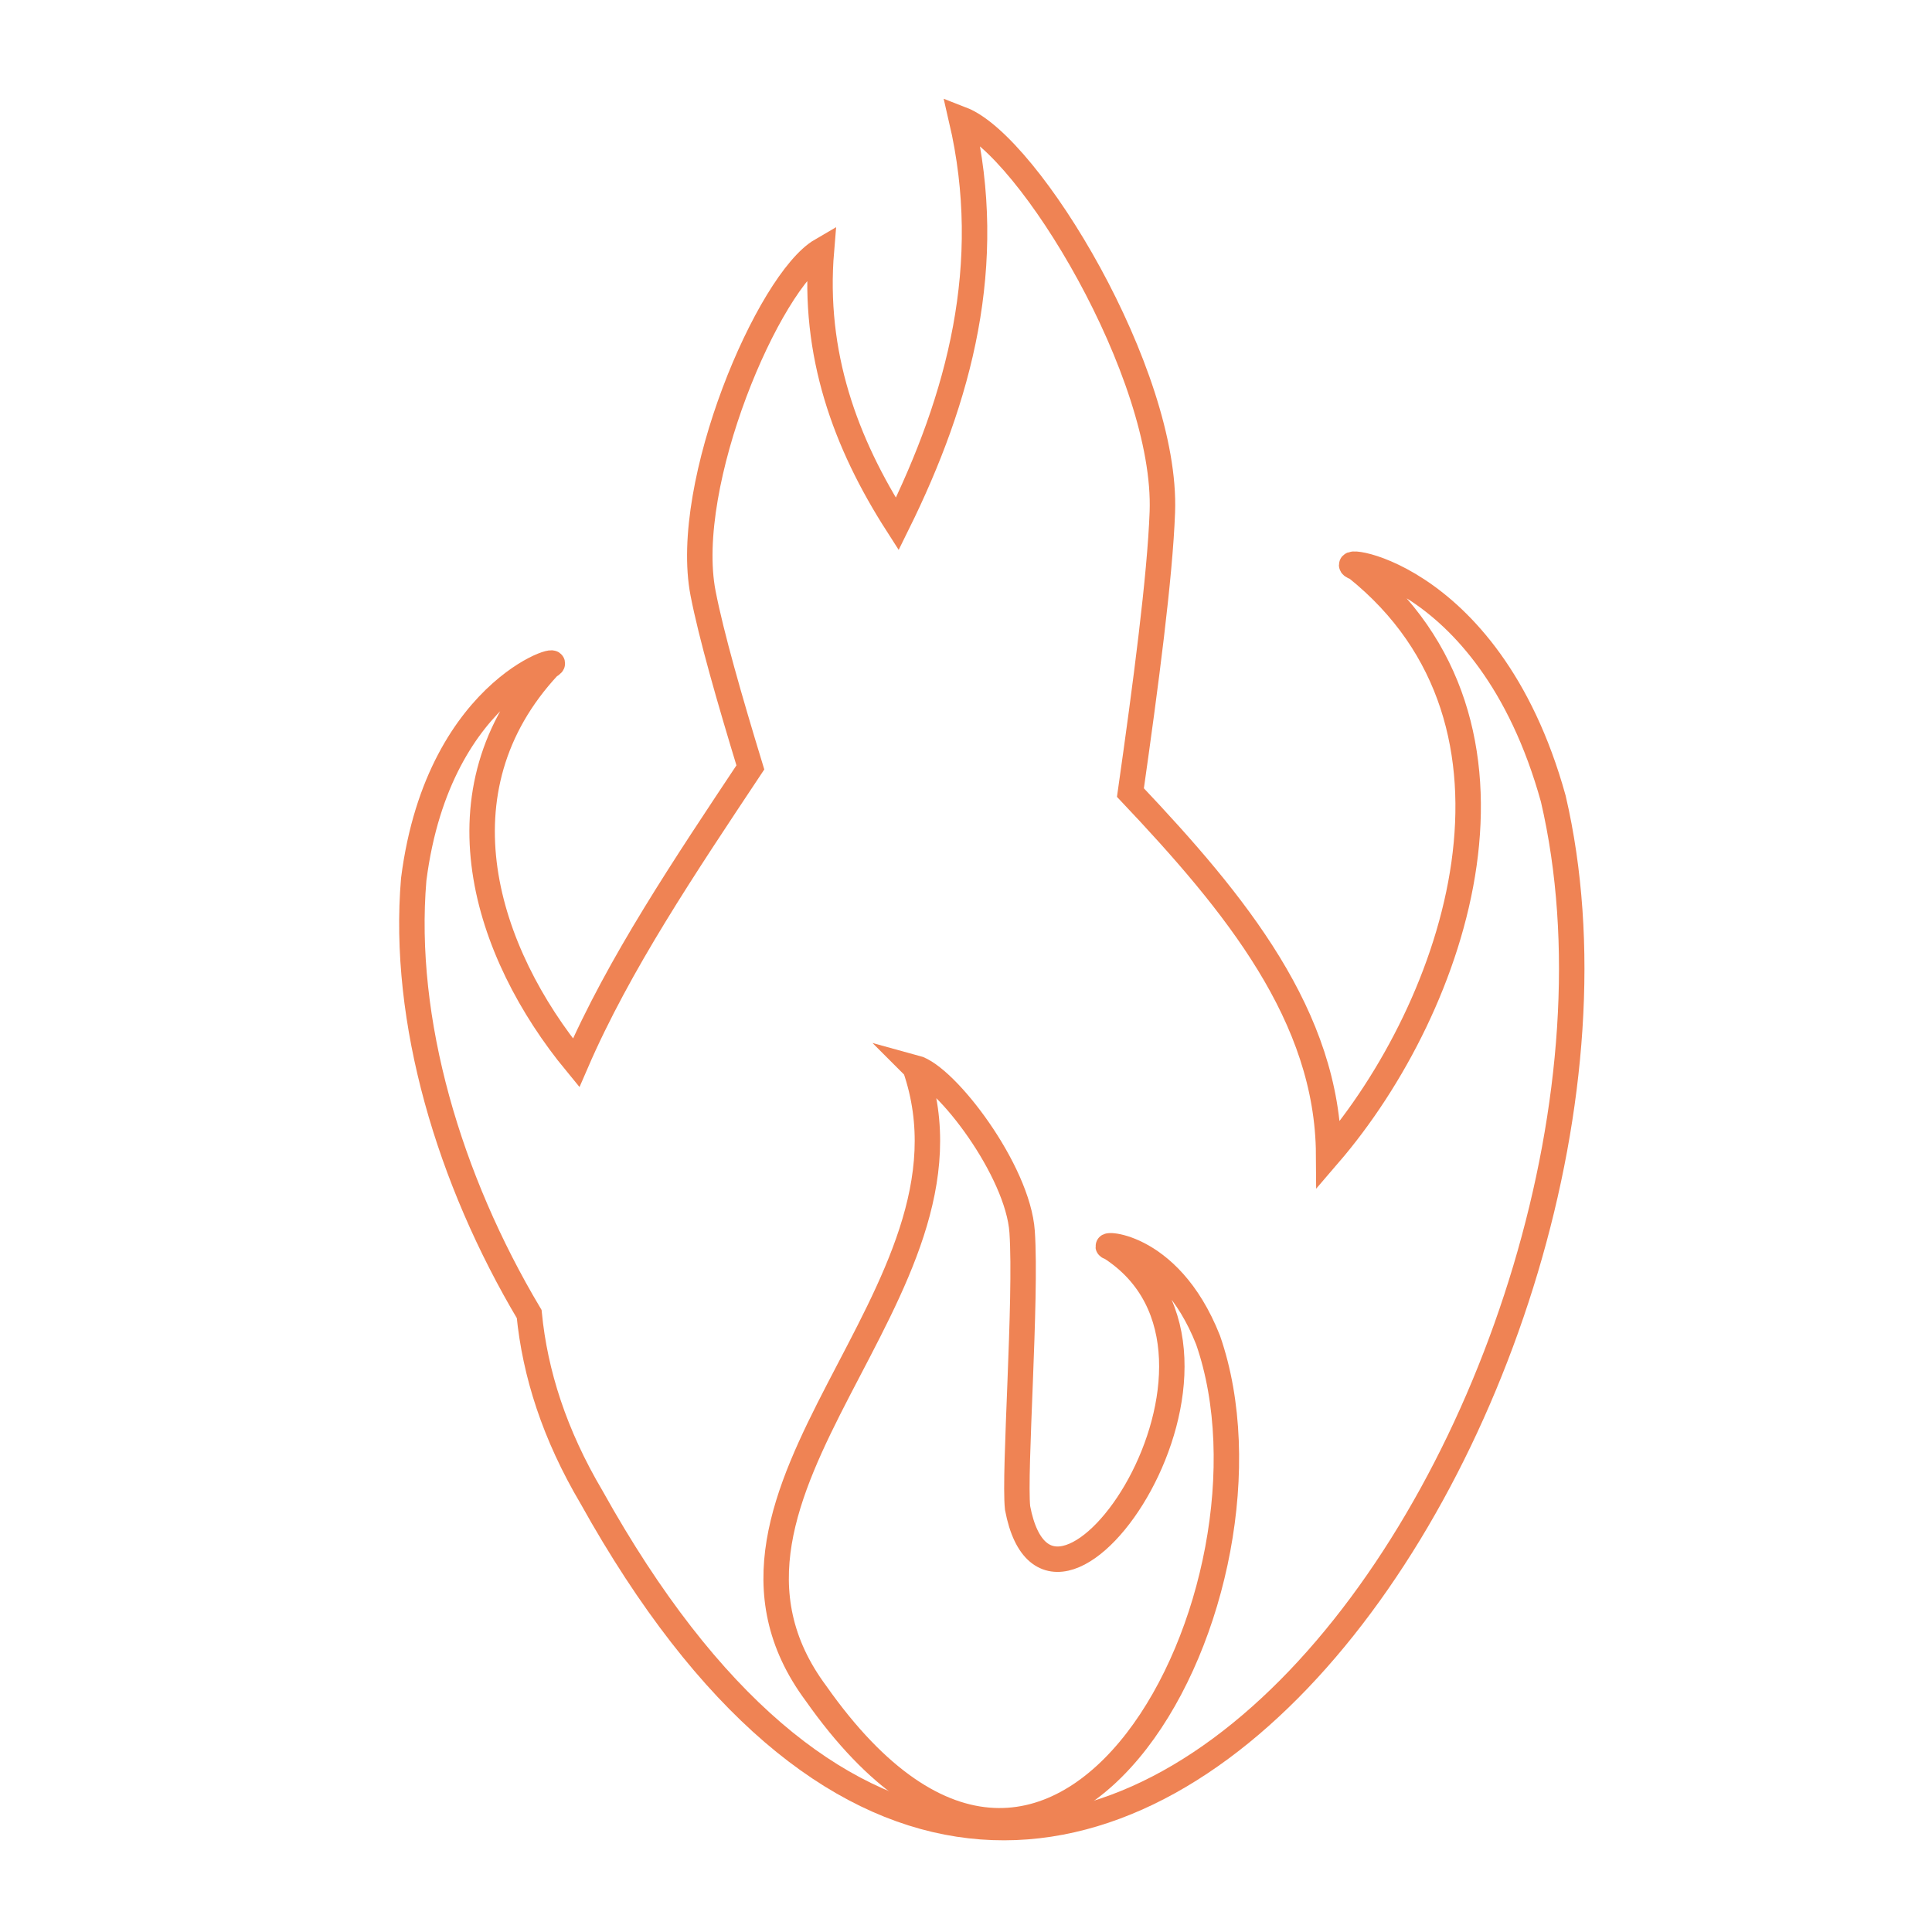 <?xml version="1.0" encoding="UTF-8" standalone="no"?>
<svg
   xmlns:dc="http://purl.org/dc/elements/1.1/"
   xmlns:cc="http://creativecommons.org/ns#"
   xmlns:rdf="http://www.w3.org/1999/02/22-rdf-syntax-ns#"
   xmlns:svg="http://www.w3.org/2000/svg"
   xmlns="http://www.w3.org/2000/svg"
   xmlns:sodipodi="http://sodipodi.sourceforge.net/DTD/sodipodi-0.dtd"
   xmlns:inkscape="http://www.inkscape.org/namespaces/inkscape"
   width="201.083mm"
   height="201.083mm"
   viewBox="0 0 201.083 201.083"
   version="1.1"
   id="svg8"
   inkscape:version="1.0.2 (e86c870879, 2021-01-15, custom)"
   sodipodi:docname="thermique.svg">
  <defs
     id="defs2" />
  <sodipodi:namedview
     id="base"
     pagecolor="#ffffff"
     bordercolor="#666666"
     borderopacity="1.0"
     inkscape:pageopacity="0.0"
     inkscape:pageshadow="2"
     inkscape:zoom="0.58004674"
     inkscape:cx="304.84721"
     inkscape:cy="502.43677"
     inkscape:document-units="mm"
     inkscape:current-layer="layer1"
     inkscape:document-rotation="0"
     showgrid="true"
     inkscape:window-width="1920"
     inkscape:window-height="1002"
     inkscape:window-x="-8"
     inkscape:window-y="-8"
     inkscape:window-maximized="1">
    <inkscape:grid
       type="xygrid"
       id="grid833"
       originx="5.292"
       originy="-42.333" />
  </sodipodi:namedview>
  <g
     inkscape:groupmode="layer"
     id="layer3"
     inkscape:label="pillier"
     transform="translate(5.292,-42.333)" />
  <g
     inkscape:label="Elices"
     inkscape:groupmode="layer"
     id="layer1"
     transform="translate(5.292,-42.333)">
    <path
       id="path1540-4"
       style="fill:none;fill-opacity:1;fill-rule:evenodd;stroke:#ef8354;stroke-width:10;stroke-miterlimit:4;stroke-dasharray:none;stroke-opacity:1"
       d="M 377.643 46.859 C 390.889 103.821 377.004 156.034 352.398 205.824 C 331.943 173.925 319.211 139.003 322.611 98.369 C 301.902 110.416 267.789 190.081 276.139 233.049 C 279.348 249.564 286.558 274.694 294.709 301.404 C 268.898 340.259 243.12 378.523 226.268 417.443 C 190.626 374.145 169.977 310.616 215.529 261.709 C 226.257 255.805 172.41 267.55 162.49 345.395 C 157.793 400.948 176.4 463.283 207.838 516.086 C 210.137 539.452 217.749 563.374 232.365 588.092 C 416.39 918.564 662.841 539.804 610.049 313.654 C 584.305 220.846 519.088 218.122 532.727 223.012 C 609.515 284.497 572.302 394.845 521.84 453.49 C 521.509 399.216 485.396 355.055 443.982 311.281 C 450.033 268.774 455.588 226.523 456.52 201.113 C 458.507 146.907 404.091 57.091 377.643 46.859 z "
       transform="matrix(0.265,0,0,0.265,-5.292,42.333)" />
    <path
       id="path1540-2"
       style="fill:none;fill-opacity:1;fill-rule:evenodd;stroke:#ef8354;stroke-width:2.646;stroke-miterlimit:4;stroke-dasharray:none;stroke-opacity:1"
       d="m 89.958,153.458 c 8.142,23.498 -25.935,44.112 -10.321,65.124 25.611,36.399 49.776,-10.962 40.808,-36.774 -4.158,-10.542 -11.822,-10.056 -10.166,-9.652 17.531,11.239 -6.165,45.54 -9.661,27.13 -0.392,-3.68 0.952,-21.767 0.473,-28.752 -0.436,-6.367 -7.912,-16.206 -11.133,-17.076 z"
       sodipodi:nodetypes="cccccsc" />
  </g>
  <g
     inkscape:groupmode="layer"
     id="layer2"
     inkscape:label="rotor"
     transform="translate(5.292,-42.333)" />
</svg>
